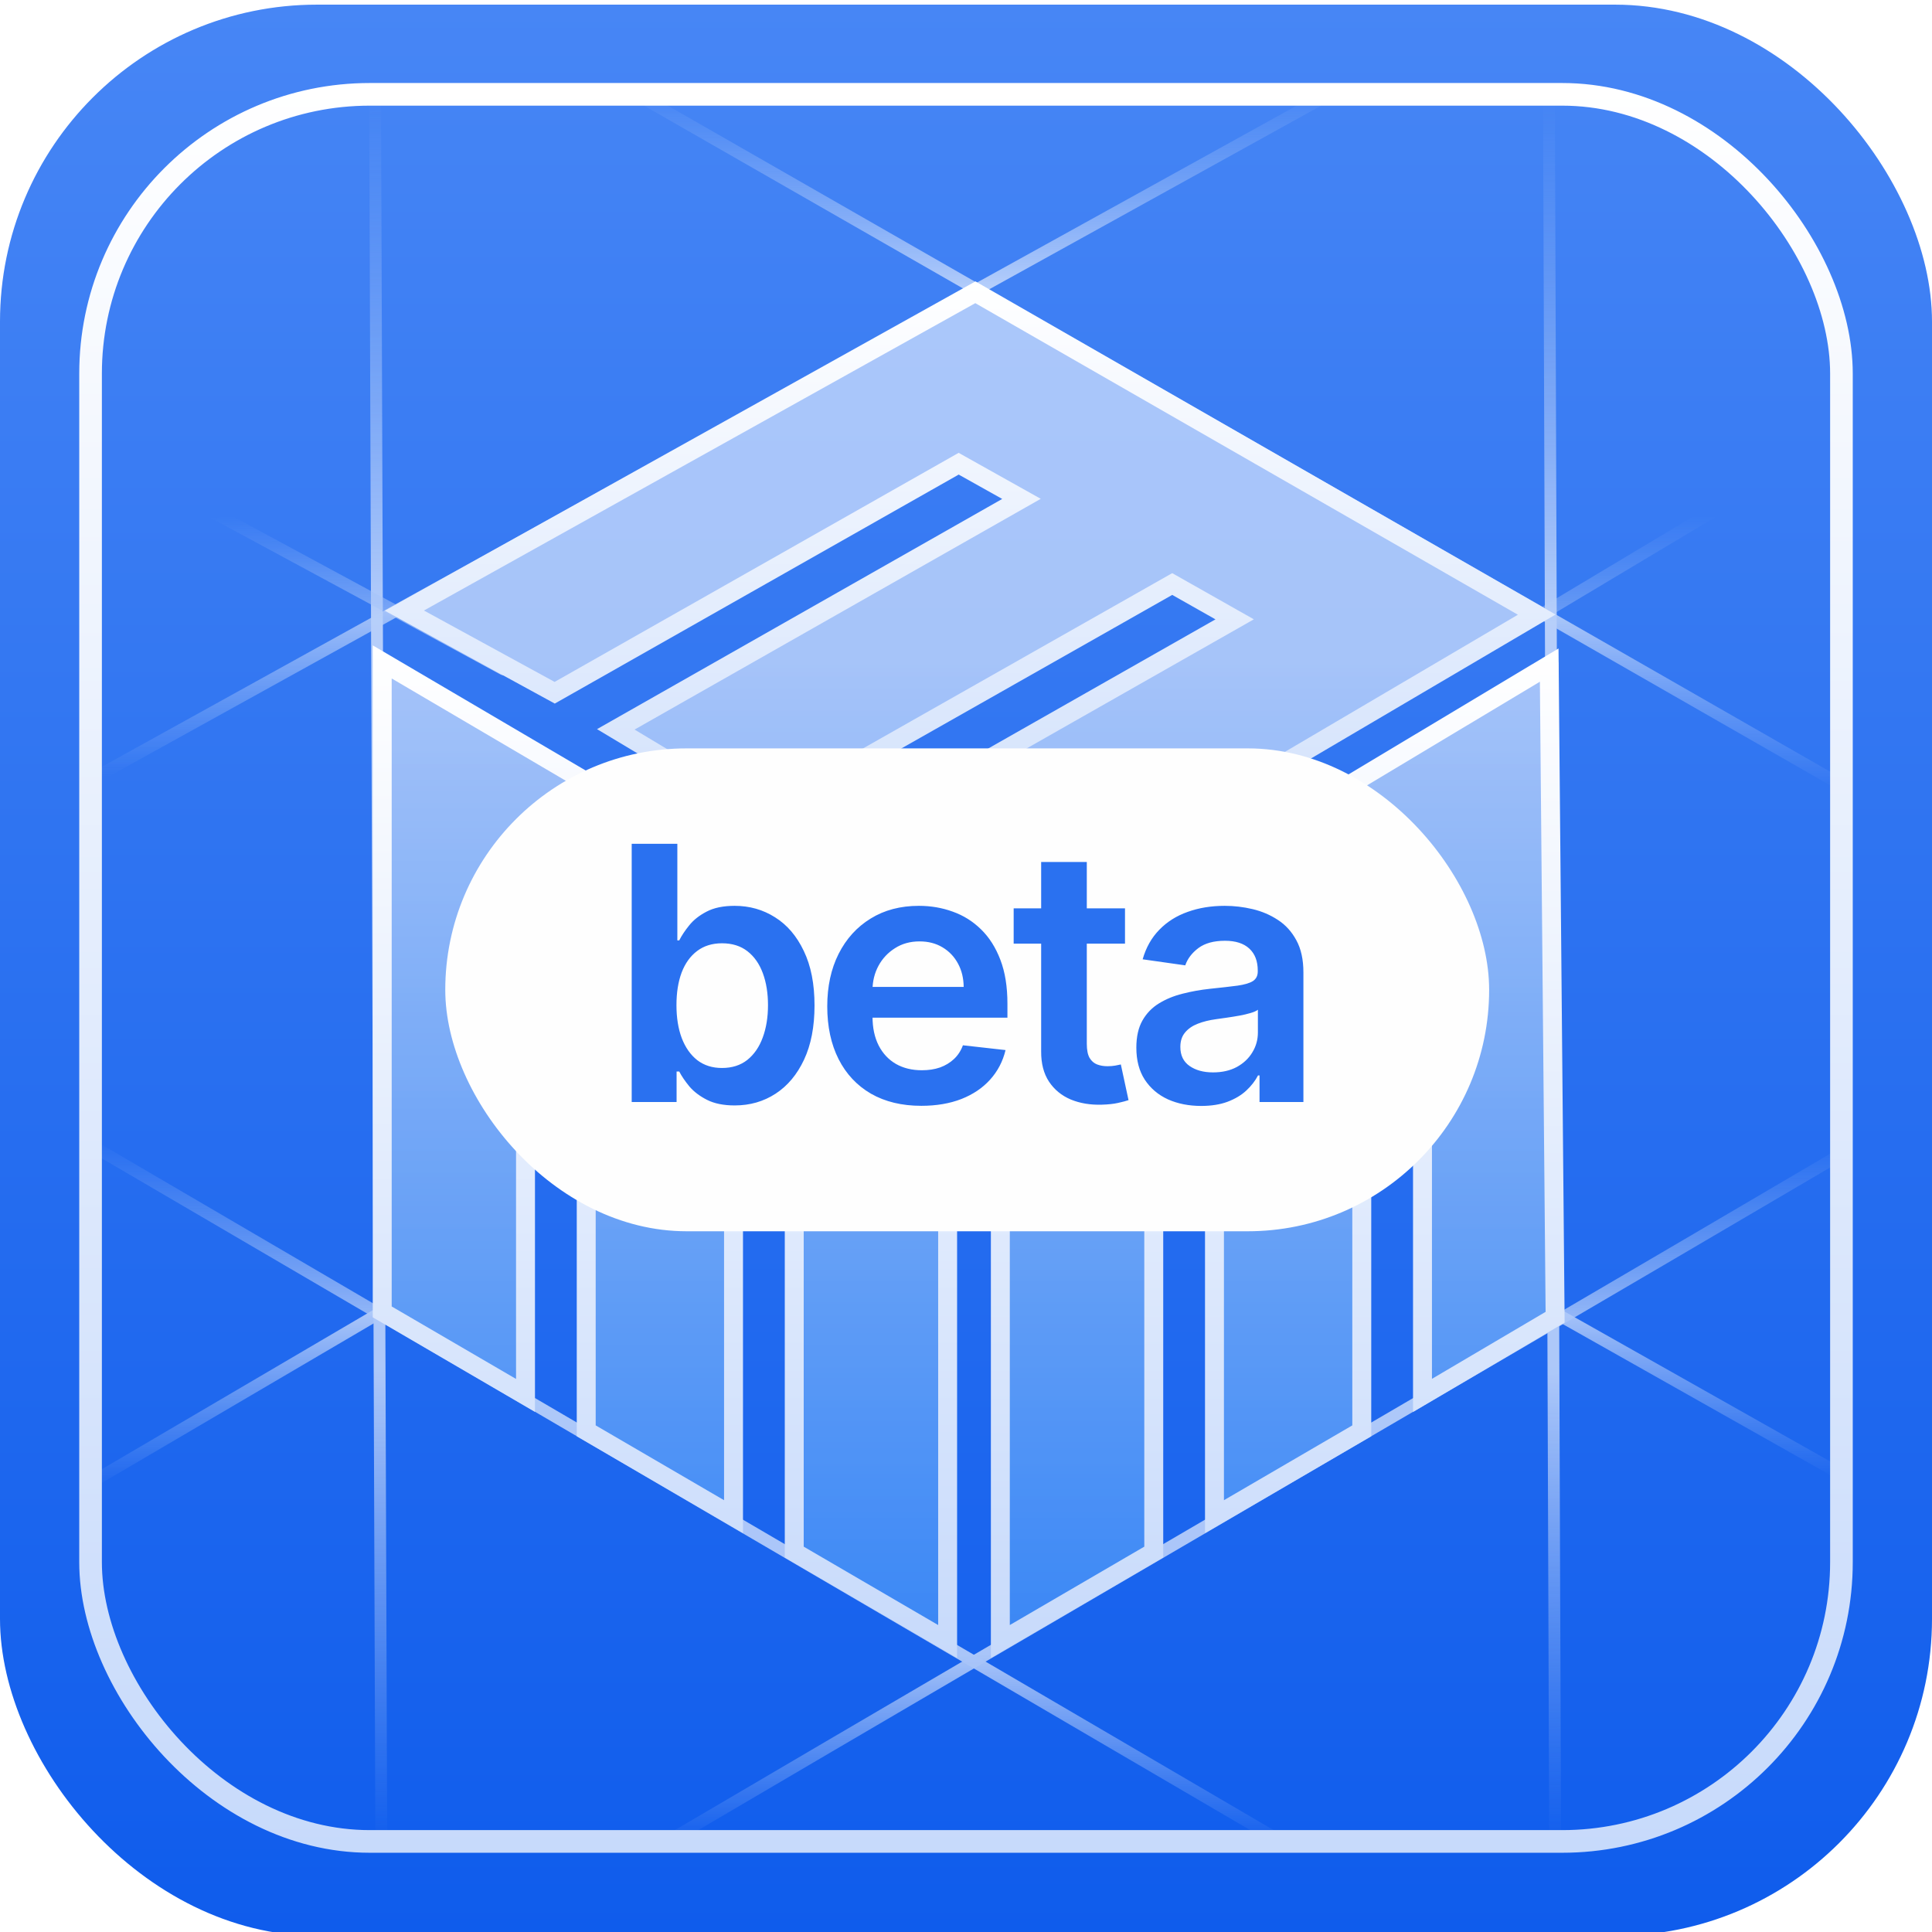 <svg width="512" height="512" viewBox="0 0 512 512" fill="none" xmlns="http://www.w3.org/2000/svg">
<g filter="url(#filter0_ii_4671_23825)">
<rect x="0" width="512" height="511.784" rx="84" fill="white"/>
<rect x="0" width="512" height="511.784" rx="84" fill="url(#paint0_linear_4671_23825)"/>
</g>
<g opacity="0.64">
<path d="M488.027 305.795C365.92 377.576 298.364 416.56 176.257 488.34" stroke="url(#paint1_linear_4671_23825)" stroke-width="3.137" stroke-miterlimit="10" stroke-linecap="round"/>
<path d="M23.823 303.317L339.306 487.857" stroke="url(#paint2_linear_4671_23825)" stroke-width="3.137" stroke-miterlimit="10" stroke-linecap="round"/>
<path d="M168.73 25.077L488.114 208.093" stroke="url(#paint3_linear_4671_23825)" stroke-width="3.137" stroke-miterlimit="10" stroke-linecap="round"/>
<path d="M354.411 23.823L25.078 206.054" stroke="url(#paint4_linear_4671_23825)" stroke-width="3.137" stroke-miterlimit="10" stroke-linecap="round"/>
<path d="M455.2 134.836L394.872 170.925" stroke="url(#paint5_linear_4671_23825)" stroke-width="3.137" stroke-miterlimit="10" stroke-linecap="round"/>
<path d="M101.922 347.197L23.823 393.034" stroke="url(#paint6_linear_4671_23825)" stroke-width="3.137" stroke-miterlimit="10" stroke-linecap="round"/>
<path d="M98.039 28.12V485.304" stroke="url(#paint7_linear_4671_23825)" stroke-width="3.137" stroke-miterlimit="10" stroke-linecap="round"/>
<path d="M410.498 27.863L412.123 487.713" stroke="url(#paint8_linear_4671_23825)" stroke-width="3.137" stroke-miterlimit="10" stroke-linecap="round"/>
<path d="M99.413 27.273L101.038 487.123" stroke="url(#paint9_linear_4671_23825)" stroke-width="3.137" stroke-miterlimit="10" stroke-linecap="round"/>
<path d="M53.827 134.378L133.375 177.361" stroke="url(#paint10_linear_4671_23825)" stroke-width="3.137" stroke-miterlimit="10" stroke-linecap="round"/>
<path d="M412.437 348.138L487.268 390.368" stroke="url(#paint11_linear_4671_23825)" stroke-width="3.137" stroke-miterlimit="10" stroke-linecap="round"/>
</g>
<g opacity="0.56">
<path fill-rule="evenodd" clip-rule="evenodd" d="M108.509 161.628L256.602 77.457L405.361 161.628L256.602 250.442L216.135 226.172L325.311 164.131L308.769 154.772L199.951 216.461L161.309 193.288L268.822 132.202L252.174 122.88L145.118 183.578L108.509 161.622V161.628ZM99.413 347.667V175.417L249.25 263.465V435.019L208.595 411.32V287.02L192.505 277.592V401.942L153.467 379.183V254.651L137.377 245.21V369.799L99.413 347.667ZM413.064 175.417V347.667L375.093 369.799V245.21L359.003 253.723V379.177L319.966 401.935V277.109L303.876 285.627V411.314L263.227 435.013V263.458L413.07 175.41L413.064 175.417Z" fill="url(#paint12_linear_4671_23825)"/>
</g>
<path fill-rule="evenodd" clip-rule="evenodd" d="M258.484 77.457L107.16 161.817L147 183.584L254.055 122.886L270.704 132.208L163.191 193.288L201.832 216.461L310.651 154.772L327.199 164.131L218.023 226.172L258.484 250.442L407.249 162.883L258.484 77.457Z" stroke="url(#paint13_linear_4671_23825)" stroke-width="5.018" stroke-miterlimit="10"/>
<path fill-rule="evenodd" clip-rule="evenodd" d="M101.295 175.417V347.667L139.265 369.799V245.21L155.356 254.651V379.183L194.393 401.935V277.585L210.483 287.02V411.32L251.132 435.019V263.465L101.295 175.417Z" stroke="url(#paint14_linear_4671_23825)" stroke-width="5.018" stroke-miterlimit="10"/>
<path fill-rule="evenodd" clip-rule="evenodd" d="M410.555 176.257L412.123 349.079L376.975 369.799V245.21L360.885 254.651V379.183L321.848 401.936V277.585L305.758 287.02V411.32L265.102 435.02V263.465L410.555 176.257Z" stroke="url(#paint15_linear_4671_23825)" stroke-width="5.018" stroke-miterlimit="10"/>
<g filter="url(#filter1_d_4671_23825)">
<rect x="118" y="192" width="276.64" height="127.97" rx="63.985" fill="#FEFEFE"/>
<path d="M167.406 285.719V217.286H179.502V242.882H180.004C180.627 241.634 181.507 240.309 182.643 238.905C183.779 237.48 185.317 236.266 187.255 235.263C189.193 234.239 191.665 233.726 194.673 233.726C198.638 233.726 202.213 234.74 205.399 236.767C208.606 238.772 211.146 241.746 213.017 245.689C214.911 249.609 215.857 254.421 215.857 260.124C215.857 265.76 214.933 270.549 213.084 274.492C211.235 278.435 208.718 281.442 205.532 283.514C202.347 285.586 198.738 286.621 194.706 286.621C191.766 286.621 189.326 286.131 187.388 285.151C185.45 284.171 183.891 282.99 182.71 281.609C181.552 280.206 180.65 278.88 180.004 277.633H179.302V285.719H167.406ZM179.269 260.057C179.269 263.376 179.736 266.283 180.672 268.778C181.63 271.273 183 273.222 184.782 274.626C186.586 276.007 188.769 276.697 191.331 276.697C194.004 276.697 196.243 275.984 198.047 274.559C199.852 273.111 201.211 271.139 202.124 268.644C203.06 266.127 203.527 263.265 203.527 260.057C203.527 256.871 203.071 254.042 202.157 251.57C201.244 249.097 199.885 247.159 198.081 245.755C196.277 244.352 194.027 243.65 191.331 243.65C188.747 243.65 186.553 244.33 184.749 245.689C182.944 247.047 181.574 248.952 180.639 251.403C179.725 253.853 179.269 256.738 179.269 260.057ZM244.158 286.722C239.012 286.722 234.568 285.652 230.825 283.514C227.105 281.353 224.243 278.301 222.238 274.358C220.233 270.393 219.231 265.726 219.231 260.358C219.231 255.078 220.233 250.445 222.238 246.457C224.265 242.447 227.094 239.329 230.725 237.101C234.356 234.851 238.622 233.726 243.523 233.726C246.686 233.726 249.671 234.239 252.478 235.263C255.307 236.266 257.802 237.825 259.963 239.941C262.146 242.058 263.861 244.753 265.109 248.028C266.356 251.28 266.98 255.156 266.98 259.656V263.365H224.911V255.212H255.385C255.363 252.895 254.862 250.834 253.882 249.03C252.901 247.203 251.531 245.767 249.772 244.72C248.034 243.673 246.007 243.149 243.69 243.149C241.217 243.149 239.045 243.751 237.174 244.953C235.303 246.134 233.844 247.693 232.797 249.632C231.772 251.547 231.249 253.652 231.226 255.947V263.064C231.226 266.049 231.772 268.611 232.864 270.75C233.955 272.866 235.481 274.492 237.442 275.628C239.402 276.742 241.696 277.299 244.325 277.299C246.085 277.299 247.678 277.054 249.103 276.564C250.529 276.051 251.765 275.305 252.812 274.325C253.859 273.345 254.65 272.131 255.185 270.683L266.479 271.952C265.766 274.937 264.407 277.544 262.402 279.771C260.42 281.977 257.88 283.692 254.784 284.917C251.687 286.12 248.145 286.722 244.158 286.722ZM298.137 234.394V243.751H268.632V234.394H298.137ZM275.917 222.098H288.013V270.282C288.013 271.908 288.258 273.155 288.748 274.024C289.26 274.871 289.929 275.45 290.753 275.762C291.577 276.074 292.49 276.23 293.493 276.23C294.25 276.23 294.941 276.174 295.564 276.062C296.211 275.951 296.701 275.851 297.035 275.762L299.073 285.218C298.427 285.441 297.503 285.686 296.3 285.953C295.119 286.22 293.671 286.376 291.956 286.421C288.926 286.51 286.197 286.053 283.769 285.051C281.341 284.026 279.414 282.445 277.988 280.306C276.585 278.168 275.894 275.494 275.917 272.287V222.098ZM318.318 286.755C315.066 286.755 312.136 286.176 309.53 285.018C306.946 283.837 304.897 282.099 303.382 279.805C301.889 277.51 301.143 274.681 301.143 271.318C301.143 268.422 301.678 266.027 302.747 264.133C303.816 262.24 305.275 260.725 307.124 259.589C308.973 258.453 311.056 257.595 313.373 257.016C315.712 256.415 318.129 255.98 320.624 255.713C323.631 255.401 326.07 255.123 327.942 254.878C329.813 254.61 331.172 254.209 332.018 253.675C332.887 253.118 333.321 252.26 333.321 251.102V250.901C333.321 248.384 332.575 246.435 331.082 245.054C329.59 243.673 327.44 242.982 324.633 242.982C321.671 242.982 319.321 243.628 317.583 244.92C315.868 246.212 314.709 247.738 314.108 249.498L302.814 247.894C303.705 244.775 305.175 242.169 307.225 240.075C309.274 237.959 311.78 236.377 314.743 235.33C317.706 234.261 320.98 233.726 324.567 233.726C327.039 233.726 329.501 234.016 331.951 234.595C334.402 235.174 336.64 236.132 338.668 237.469C340.695 238.783 342.321 240.576 343.546 242.848C344.794 245.121 345.417 247.961 345.417 251.369V285.719H333.789V278.669H333.388C332.653 280.094 331.617 281.431 330.281 282.679C328.966 283.904 327.307 284.895 325.302 285.652C323.319 286.388 320.991 286.755 318.318 286.755ZM321.459 277.867C323.887 277.867 325.992 277.388 327.774 276.43C329.557 275.45 330.927 274.158 331.884 272.554C332.865 270.95 333.355 269.201 333.355 267.308V261.26C332.976 261.572 332.33 261.861 331.417 262.129C330.526 262.396 329.523 262.63 328.409 262.83C327.296 263.031 326.193 263.209 325.101 263.365C324.01 263.521 323.063 263.655 322.261 263.766C320.457 264.011 318.842 264.412 317.416 264.969C315.99 265.526 314.865 266.305 314.041 267.308C313.217 268.288 312.805 269.558 312.805 271.117C312.805 273.345 313.618 275.027 315.244 276.163C316.87 277.299 318.942 277.867 321.459 277.867Z" fill="#2A71F0"/>
</g>
<rect x="24" y="25" width="464" height="463" rx="74" stroke="url(#paint16_linear_4671_23825)" stroke-width="6"/>
<defs>
<filter id="filter0_ii_4671_23825" x="0" y="-1.237" width="512" height="514.259" filterUnits="userSpaceOnUse" color-interpolation-filters="sRGB">
<feFlood flood-opacity="0" result="BackgroundImageFix"/>
<feBlend mode="normal" in="SourceGraphic" in2="BackgroundImageFix" result="shape"/>
<feColorMatrix in="SourceAlpha" type="matrix" values="0 0 0 0 0 0 0 0 0 0 0 0 0 0 0 0 0 0 127 0" result="hardAlpha"/>
<feOffset dy="6.154"/>
<feGaussianBlur stdDeviation="0.619"/>
<feComposite in2="hardAlpha" operator="arithmetic" k2="-1" k3="1"/>
<feColorMatrix type="matrix" values="0 0 0 0 1 0 0 0 0 1 0 0 0 0 1 0 0 0 0.25 0"/>
<feBlend mode="normal" in2="shape" result="effect1_innerShadow_4671_23825"/>
<feColorMatrix in="SourceAlpha" type="matrix" values="0 0 0 0 0 0 0 0 0 0 0 0 0 0 0 0 0 0 127 0" result="hardAlpha"/>
<feOffset dy="-4.923"/>
<feGaussianBlur stdDeviation="0.619"/>
<feComposite in2="hardAlpha" operator="arithmetic" k2="-1" k3="1"/>
<feColorMatrix type="matrix" values="0 0 0 0 0 0 0 0 0 0 0 0 0 0 0 0 0 0 0.15 0"/>
<feBlend mode="normal" in2="effect1_innerShadow_4671_23825" result="effect2_innerShadow_4671_23825"/>
</filter>
<filter id="filter1_d_4671_23825" x="99.01" y="179.34" width="314.62" height="165.949" filterUnits="userSpaceOnUse" color-interpolation-filters="sRGB">
<feFlood flood-opacity="0" result="BackgroundImageFix"/>
<feColorMatrix in="SourceAlpha" type="matrix" values="0 0 0 0 0 0 0 0 0 0 0 0 0 0 0 0 0 0 127 0" result="hardAlpha"/>
<feOffset dy="6.33"/>
<feGaussianBlur stdDeviation="9.495"/>
<feComposite in2="hardAlpha" operator="out"/>
<feColorMatrix type="matrix" values="0 0 0 0 0.097 0 0 0 0 0.279 0 0 0 0 0.616 0 0 0 0.32 0"/>
<feBlend mode="normal" in2="BackgroundImageFix" result="effect1_dropShadow_4671_23825"/>
<feBlend mode="normal" in="SourceGraphic" in2="effect1_dropShadow_4671_23825" result="shape"/>
</filter>
<linearGradient id="paint0_linear_4671_23825" x1="256" y1="0" x2="256" y2="511.784" gradientUnits="userSpaceOnUse">
<stop stop-color="#4786F5"/>
<stop offset="1" stop-color="#0F5CEC"/>
</linearGradient>
<linearGradient id="paint1_linear_4671_23825" x1="330.931" y1="301.9" x2="330.931" y2="488.842" gradientUnits="userSpaceOnUse">
<stop stop-color="#C7DAFB" stop-opacity="0"/>
<stop offset="0.3" stop-color="white"/>
<stop offset="0.73" stop-color="#FCFDFF"/>
<stop offset="1" stop-color="#C7DAFB" stop-opacity="0"/>
</linearGradient>
<linearGradient id="paint2_linear_4671_23825" x1="181.564" y1="301.749" x2="181.564" y2="489.425" gradientUnits="userSpaceOnUse">
<stop stop-color="#C7DAFB" stop-opacity="0"/>
<stop offset="0.3" stop-color="white"/>
<stop offset="0.73" stop-color="#FCFDFF"/>
<stop offset="1" stop-color="#C7DAFB" stop-opacity="0"/>
</linearGradient>
<linearGradient id="paint3_linear_4671_23825" x1="327.556" y1="23.509" x2="327.556" y2="209.661" gradientUnits="userSpaceOnUse">
<stop stop-color="#C7DAFB" stop-opacity="0"/>
<stop offset="0.3" stop-color="white"/>
<stop offset="0.73" stop-color="#FCFDFF"/>
<stop offset="1" stop-color="#C7DAFB" stop-opacity="0"/>
</linearGradient>
<linearGradient id="paint4_linear_4671_23825" x1="185.56" y1="22.882" x2="185.56" y2="205.816" gradientUnits="userSpaceOnUse">
<stop stop-color="#C7DAFB" stop-opacity="0"/>
<stop offset="0.3" stop-color="white"/>
<stop offset="0.73" stop-color="#FCFDFF"/>
<stop offset="1" stop-color="#C7DAFB" stop-opacity="0"/>
</linearGradient>
<linearGradient id="paint5_linear_4671_23825" x1="404.627" y1="133.268" x2="404.627" y2="192.31" gradientUnits="userSpaceOnUse">
<stop offset="0.06" stop-color="#C7DAFB" stop-opacity="0"/>
<stop offset="1" stop-color="#FCFDFF"/>
</linearGradient>
<linearGradient id="paint6_linear_4671_23825" x1="60.545" y1="346.852" x2="60.545" y2="394.602" gradientUnits="userSpaceOnUse">
<stop stop-color="white"/>
<stop offset="1" stop-color="#C7DAFB" stop-opacity="0"/>
</linearGradient>
<linearGradient id="paint7_linear_4671_23825" x1="nan" y1="nan" x2="nan" y2="nan" gradientUnits="userSpaceOnUse">
<stop stop-color="#C7DAFB" stop-opacity="0"/>
<stop offset="0.3" stop-color="white"/>
<stop offset="0.73" stop-color="#FCFDFF"/>
<stop offset="1" stop-color="#C7DAFB" stop-opacity="0"/>
</linearGradient>
<linearGradient id="paint8_linear_4671_23825" x1="405.818" y1="26.367" x2="414.78" y2="488.897" gradientUnits="userSpaceOnUse">
<stop stop-color="#C7DAFB" stop-opacity="0"/>
<stop offset="0.3" stop-color="white"/>
<stop offset="0.73" stop-color="#FCFDFF"/>
<stop offset="1" stop-color="#C7DAFB" stop-opacity="0"/>
</linearGradient>
<linearGradient id="paint9_linear_4671_23825" x1="94.733" y1="25.778" x2="103.695" y2="488.308" gradientUnits="userSpaceOnUse">
<stop stop-color="#C7DAFB" stop-opacity="0"/>
<stop offset="0.3" stop-color="white"/>
<stop offset="0.73" stop-color="#FCFDFF"/>
<stop offset="1" stop-color="#C7DAFB" stop-opacity="0"/>
</linearGradient>
<linearGradient id="paint10_linear_4671_23825" x1="93.145" y1="132.047" x2="94.068" y2="179.688" gradientUnits="userSpaceOnUse">
<stop offset="0.09" stop-color="#C7DAFB" stop-opacity="0"/>
<stop offset="1" stop-color="#FCFDFF"/>
</linearGradient>
<linearGradient id="paint11_linear_4671_23825" x1="448.088" y1="345.05" x2="449.011" y2="392.659" gradientUnits="userSpaceOnUse">
<stop stop-color="white"/>
<stop offset="1" stop-color="#C7DAFB" stop-opacity="0"/>
</linearGradient>
<linearGradient id="paint12_linear_4671_23825" x1="256.238" y1="175.417" x2="256.238" y2="435.019" gradientUnits="userSpaceOnUse">
<stop stop-color="white"/>
<stop offset="1" stop-color="#55A4FA"/>
</linearGradient>
<linearGradient id="paint13_linear_4671_23825" x1="257.104" y1="74.571" x2="257.104" y2="253.359" gradientUnits="userSpaceOnUse">
<stop stop-color="white"/>
<stop offset="1" stop-color="#C7DAFB"/>
</linearGradient>
<linearGradient id="paint14_linear_4671_23825" x1="176.213" y1="171.032" x2="176.213" y2="439.385" gradientUnits="userSpaceOnUse">
<stop stop-color="white"/>
<stop offset="1" stop-color="#C7DAFB"/>
</linearGradient>
<linearGradient id="paint15_linear_4671_23825" x1="338.998" y1="171.672" x2="338.998" y2="439.386" gradientUnits="userSpaceOnUse">
<stop stop-color="white"/>
<stop offset="1" stop-color="#C7DAFB"/>
</linearGradient>
<linearGradient id="paint16_linear_4671_23825" x1="256" y1="22" x2="256" y2="491" gradientUnits="userSpaceOnUse">
<stop stop-color="white"/>
<stop offset="1" stop-color="#C7DAFB"/>
</linearGradient>
</defs>
</svg>
